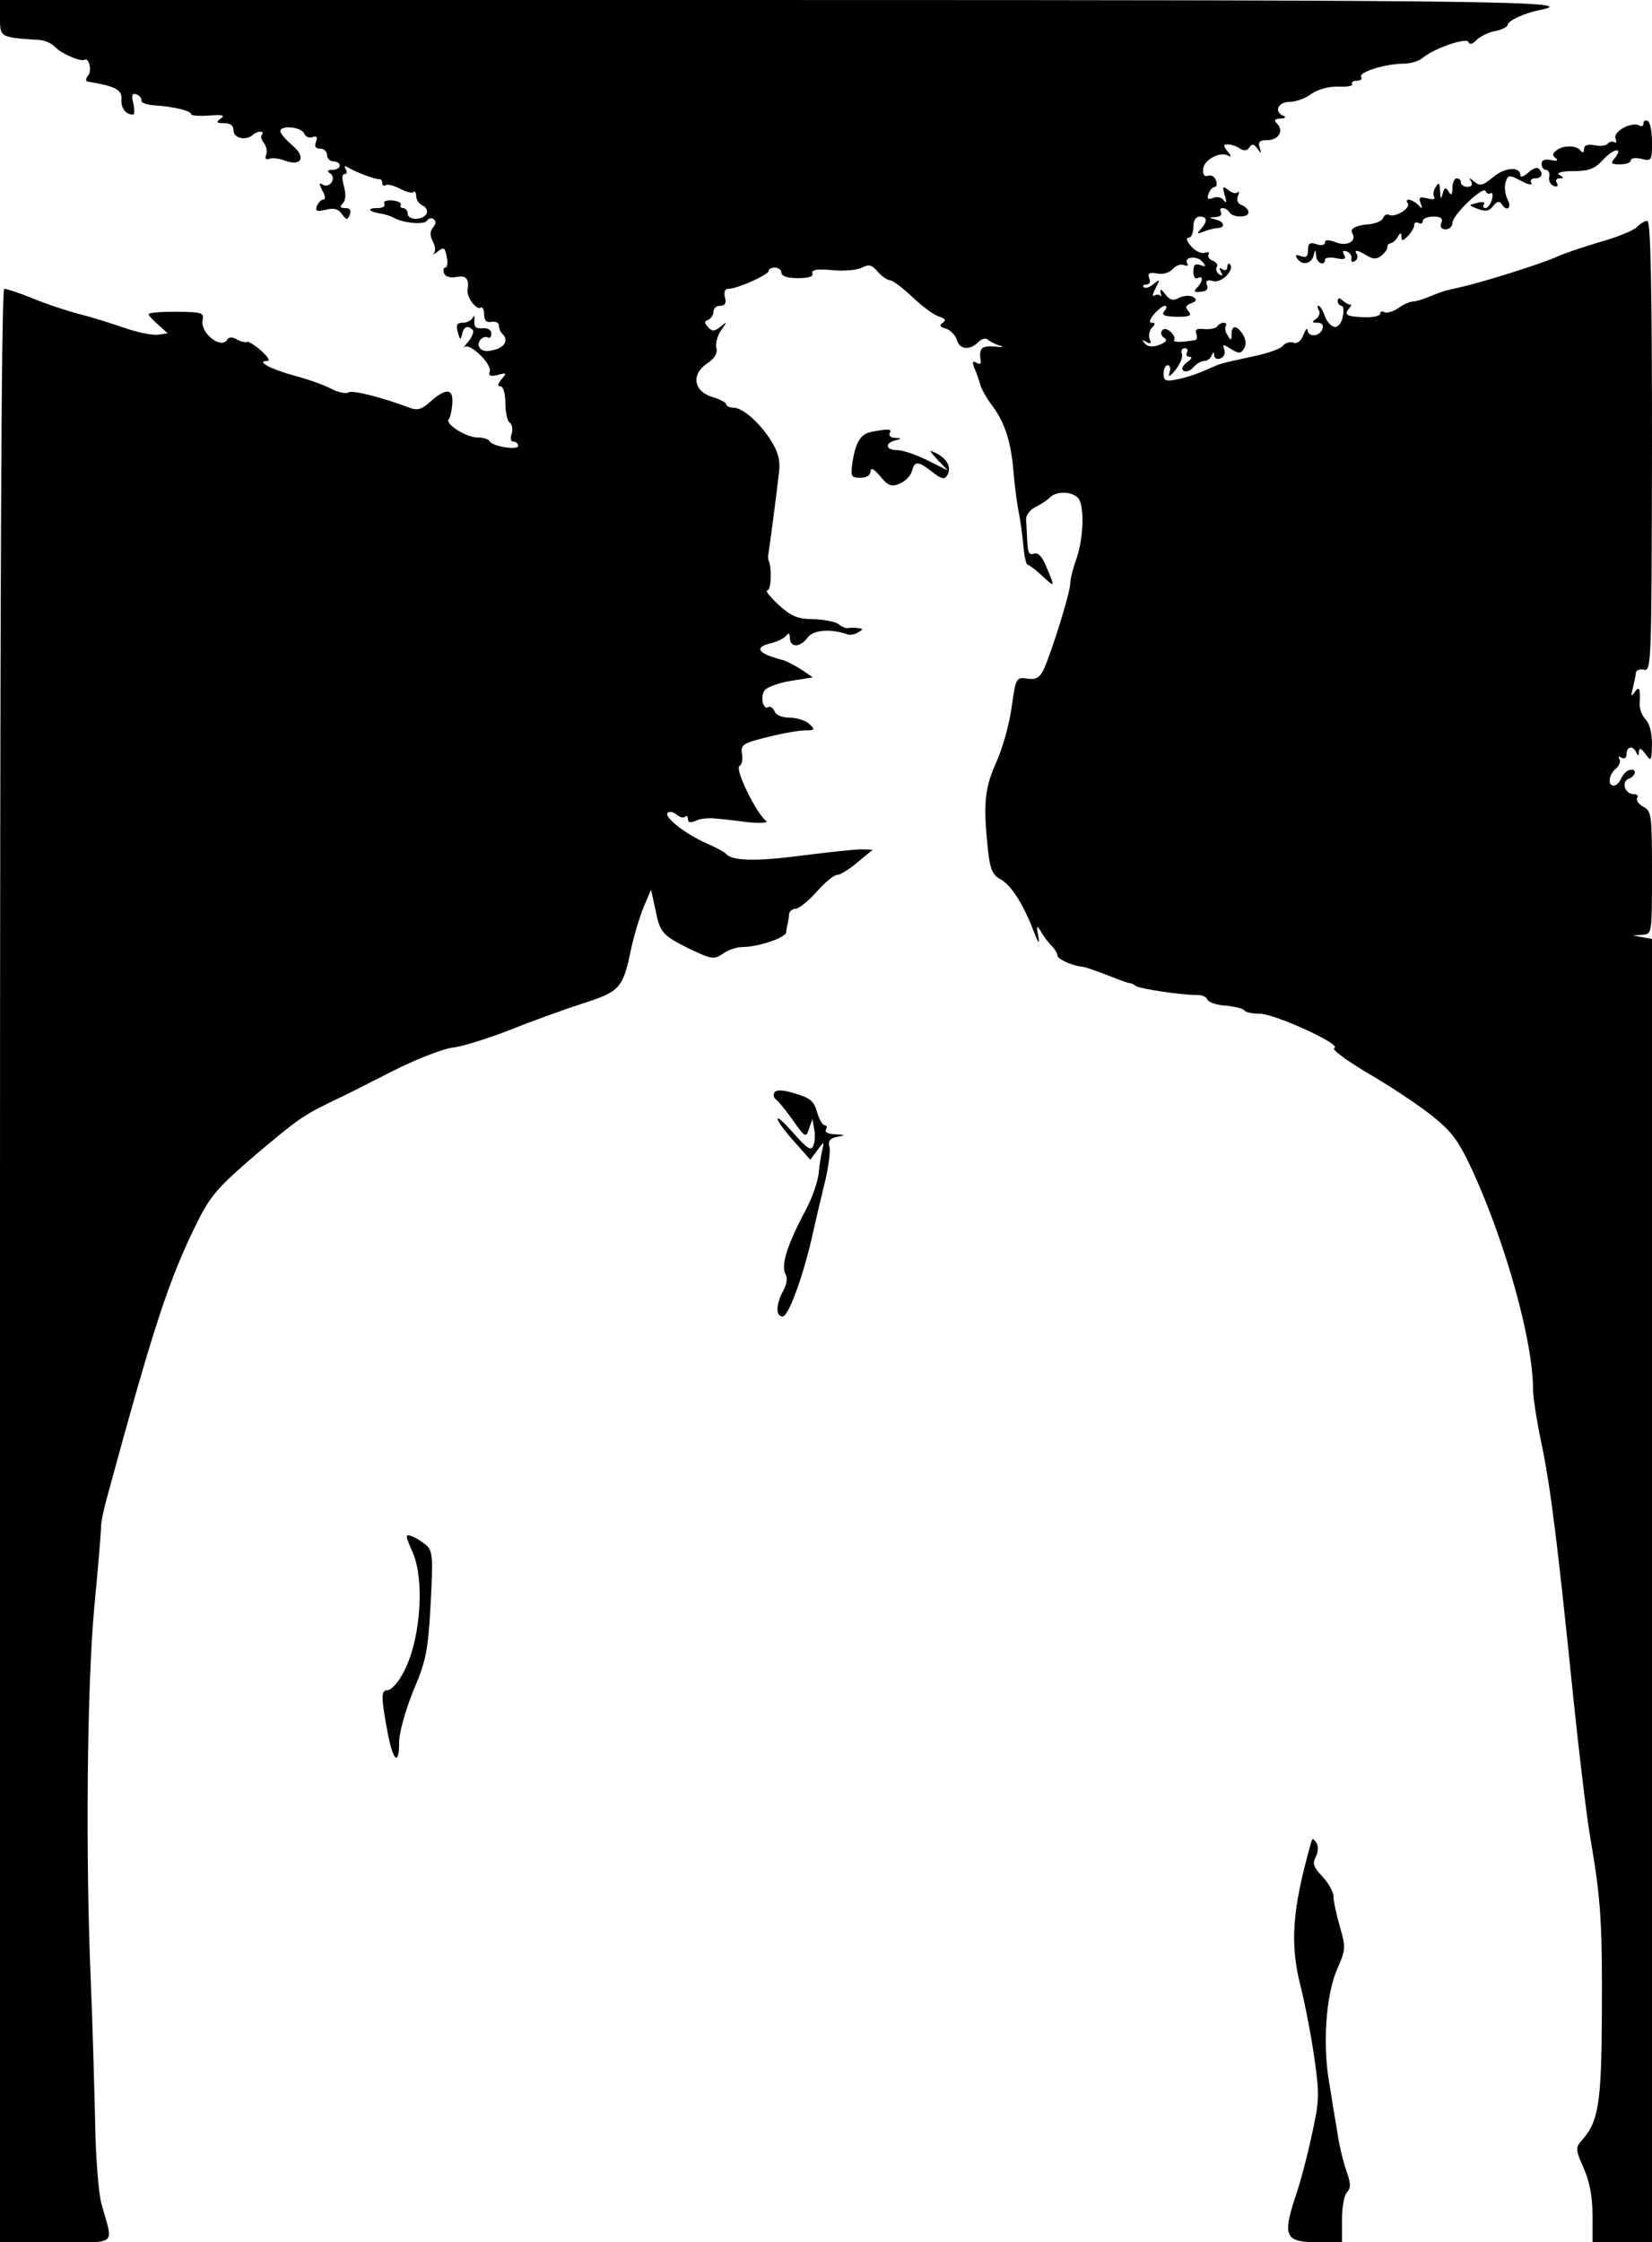 <?xml version="1.0" standalone="no"?>
<!DOCTYPE svg PUBLIC "-//W3C//DTD SVG 20010904//EN"
 "http://www.w3.org/TR/2001/REC-SVG-20010904/DTD/svg10.dtd">
<svg version="1.0" xmlns="http://www.w3.org/2000/svg"
 width="389pt" height="528pt" viewBox="0 0 389 528"
 preserveAspectRatio="xMidYMid meet">
<g transform="translate(0,528) scale(0.1,-0.1)"
fill="#000000" stroke="none">
<path d="M0 5238 c0 -46 0 -46 90 -52 14 0 32 -8 40 -17 14 -15 60 -35 69 -30
10 7 18 -25 9 -36 -6 -7 -7 -14 -2 -15 66 -11 81 -19 80 -41 -2 -21 10 -37 27
-37 4 0 4 12 1 26 -5 20 -3 25 7 22 8 -3 13 -10 12 -15 -1 -5 13 -10 30 -11
47 -3 87 -13 87 -21 0 -3 19 -5 42 -3 32 2 39 1 28 -7 -12 -9 -11 -11 8 -11
15 0 22 -6 22 -18 0 -18 31 -24 46 -9 4 4 12 7 17 7 6 0 7 -3 4 -7 -4 -3 -2
-12 4 -19 6 -8 9 -20 6 -28 -4 -9 -1 -13 7 -10 7 3 23 1 36 -4 40 -15 52 8 18
36 -15 13 -28 28 -28 33 0 15 50 10 56 -5 3 -8 12 -12 20 -9 10 4 12 0 8 -11
-4 -11 -1 -16 10 -16 9 0 16 -7 16 -15 0 -8 7 -15 15 -15 8 0 15 -4 15 -10 0
-5 -8 -10 -17 -10 -12 0 -14 -3 -6 -8 7 -4 9 -13 4 -21 -5 -8 -14 -10 -21 -6
-9 6 -9 3 -1 -14 7 -11 8 -21 2 -21 -5 0 -11 -7 -15 -15 -4 -12 0 -14 21 -9
19 5 30 2 38 -10 11 -15 13 -15 19 -1 3 10 0 15 -11 15 -12 0 -14 3 -6 11 7 7
8 21 3 40 -5 18 -5 29 1 29 6 0 7 5 3 12 -4 6 -3 8 3 5 19 -12 68 -30 76 -29
4 1 7 -3 7 -9 0 -5 4 -8 8 -5 5 3 20 -1 35 -9 14 -7 28 -11 31 -7 3 3 6 -2 6
-10 0 -9 7 -18 15 -22 8 -3 12 -11 10 -18 -7 -17 -45 -18 -45 -1 0 7 -5 13
-11 13 -5 0 -8 4 -5 8 2 4 -7 9 -20 10 -15 1 -22 -2 -19 -8 3 -6 -4 -10 -16
-10 -26 0 -22 -8 7 -13 10 -1 24 -6 30 -9 20 -13 73 -18 79 -8 4 6 11 8 16 4
6 -4 6 -11 -1 -19 -8 -10 -8 -19 -1 -33 6 -11 7 -23 3 -28 -4 -5 0 -3 9 4 14
11 17 9 21 -13 3 -14 1 -25 -3 -25 -5 0 -6 -6 -3 -14 3 -8 15 -11 30 -8 22 4
29 -5 25 -31 -3 -15 20 -47 30 -42 5 4 9 -3 9 -15 0 -14 5 -20 17 -18 10 2 18
-2 18 -9 0 -6 3 -15 8 -19 15 -15 6 -32 -20 -38 -17 -5 -29 -3 -34 6 -8 12 9
30 21 23 4 -2 7 2 7 10 0 8 -9 13 -21 12 -16 -1 -20 3 -19 18 1 11 0 14 -3 8
-3 -7 -14 -13 -24 -13 -14 0 -17 -5 -12 -22 5 -19 7 -20 10 -5 4 18 14 22 25
10 4 -3 -1 -16 -10 -27 -10 -12 -14 -18 -9 -13 13 10 66 -42 59 -58 -3 -10 2
-12 19 -8 21 6 22 5 9 -10 -9 -11 -10 -17 -2 -17 6 0 11 -17 11 -39 0 -22 5
-43 10 -46 6 -4 8 -15 5 -26 -4 -11 -2 -19 4 -19 6 0 11 -4 11 -10 0 -11 -63
-1 -68 12 -2 4 -15 8 -29 8 -26 0 -77 33 -66 43 3 4 7 20 8 37 3 36 -15 37
-53 3 -17 -16 -29 -20 -45 -14 -67 25 -136 43 -146 37 -6 -4 -25 0 -42 9 -17
9 -57 23 -88 31 -54 15 -90 34 -61 34 7 0 0 11 -16 25 -15 13 -30 22 -32 20
-3 -2 -13 0 -23 5 -11 7 -20 7 -24 0 -14 -23 -63 15 -58 45 4 19 0 20 -61 21
-36 0 -66 -2 -66 -6 0 -3 10 -14 23 -25 l22 -20 -22 -3 c-13 -2 -49 5 -80 16
-32 11 -80 26 -108 33 -27 7 -76 23 -107 36 -32 13 -62 23 -68 23 -7 0 -10
-743 -10 -2300 l0 -2300 131 0 c149 0 136 -11 108 90 -7 25 -14 113 -15 195
-2 83 -6 229 -10 325 -13 299 -9 701 8 885 9 94 16 179 16 190 0 11 6 40 13
65 110 405 147 519 215 655 30 60 50 82 135 155 102 86 112 93 184 128 22 10
85 42 140 70 55 28 118 52 140 55 22 2 82 21 134 41 52 21 130 49 173 63 88
28 95 36 114 128 7 33 21 78 30 100 l17 40 10 -45 c11 -57 16 -62 82 -95 51
-24 56 -25 77 -11 12 9 33 16 47 16 36 0 101 22 102 34 1 6 2 16 4 21 1 6 3
16 3 23 1 6 8 12 15 12 8 0 30 18 50 40 19 22 41 40 49 40 7 0 29 14 48 30
l35 29 -27 1 c-15 0 -79 -7 -143 -15 -105 -14 -162 -12 -175 4 -3 4 -23 15
-46 25 -50 22 -101 62 -92 72 4 4 14 2 21 -4 8 -7 17 -9 20 -5 4 3 7 1 7 -6 0
-8 6 -9 18 -4 9 5 28 7 42 6 14 -1 50 -5 80 -9 30 -3 50 -2 44 3 -23 17 -74
122 -63 129 6 3 9 17 6 29 -3 21 2 25 59 39 35 9 75 16 89 16 24 0 25 2 11 15
-8 8 -29 15 -46 15 -18 0 -33 6 -36 15 -4 8 -10 13 -14 10 -14 -9 -21 28 -8
41 7 7 35 17 62 21 l50 8 -28 19 c-16 10 -34 19 -40 21 -63 16 -73 31 -28 41
15 4 30 12 34 18 5 7 8 4 8 -6 0 -24 25 -23 42 1 13 18 56 21 94 7 6 -2 17 0
25 5 12 7 12 9 -1 10 -8 1 -19 1 -24 0 -4 -1 -14 3 -21 9 -7 6 -34 11 -59 12
-38 0 -53 7 -83 34 -20 19 -32 34 -26 34 9 0 11 52 3 70 -1 3 -2 9 -1 13 3 17
21 154 25 192 4 29 -1 49 -17 75 -27 44 -67 79 -89 80 -10 0 -18 4 -18 8 0 4
-15 12 -32 17 -45 13 -51 54 -13 79 18 12 25 24 22 36 -3 10 2 29 11 42 15 22
15 22 -1 9 -15 -12 -20 -12 -30 -1 -9 10 -9 13 1 17 6 3 12 11 12 19 0 8 7 14
16 14 11 0 15 6 11 20 -3 13 0 20 9 20 20 0 94 33 94 42 0 5 7 8 15 8 8 0 15
-6 15 -12 0 -8 14 -13 39 -13 25 0 37 4 34 11 -3 9 11 11 46 8 28 -3 60 0 71
6 16 8 23 7 37 -10 10 -11 23 -20 29 -20 6 0 30 -18 52 -39 22 -21 50 -42 62
-46 16 -5 19 -9 10 -15 -9 -6 -7 -10 8 -14 11 -4 22 -16 25 -26 6 -23 30 -26
50 -6 8 8 18 11 23 6 5 -4 18 -11 29 -14 11 -3 5 -4 -12 -2 -32 2 -38 -3 -34
-33 2 -8 -2 -10 -10 -5 -9 5 -10 2 -5 -12 5 -10 11 -28 14 -39 3 -11 16 -34
29 -51 29 -39 43 -83 49 -149 2 -27 7 -66 10 -85 8 -42 11 -65 15 -107 2 -18
6 -33 9 -33 3 0 18 -11 33 -25 32 -30 32 -29 11 20 -10 25 -20 35 -30 31 -10
-4 -14 3 -15 29 -1 19 -2 43 -3 52 0 10 10 23 22 29 13 6 29 17 35 23 15 15
50 14 65 -1 16 -16 14 -94 -3 -143 -8 -22 -15 -49 -15 -60 0 -21 -44 -162 -63
-203 -9 -18 -18 -23 -38 -20 -26 4 -27 2 -37 -68 -5 -40 -22 -98 -36 -129 -27
-60 -31 -97 -20 -203 5 -48 11 -62 29 -72 25 -13 53 -56 78 -120 12 -32 16
-36 12 -15 -5 27 -4 28 7 10 6 -11 18 -26 25 -33 7 -7 13 -17 13 -22 0 -8 32
-23 55 -26 10 -1 20 -4 80 -27 17 -7 32 -12 35 -12 3 0 10 -3 15 -7 12 -7 107
-21 142 -21 12 1 24 -4 26 -11 3 -6 22 -13 43 -14 21 -2 41 -7 44 -11 3 -5 19
-8 35 -8 34 1 197 -73 177 -81 -8 -2 27 -28 77 -58 50 -29 117 -73 150 -99 50
-40 64 -58 99 -133 78 -171 142 -400 142 -515 0 -17 9 -75 20 -127 22 -106 38
-237 75 -600 14 -135 32 -285 41 -335 24 -140 27 -195 26 -411 -1 -208 -8
-251 -48 -295 -14 -16 -14 -22 5 -64 14 -32 21 -68 21 -111 l0 -64 70 0 70 0
0 1534 0 1535 -22 4 -23 4 23 2 c22 1 22 3 22 146 0 135 -1 145 -20 155 -11 6
-18 15 -15 21 4 5 0 9 -8 9 -21 0 -30 29 -12 36 18 7 20 25 3 21 -7 -1 -16
-10 -20 -19 -4 -10 -12 -18 -18 -18 -15 0 -12 26 5 40 8 7 12 17 8 23 -3 6 -1
7 5 3 7 -4 12 -1 12 8 0 19 16 21 23 4 4 -9 6 -9 6 1 1 11 5 10 16 -5 13 -18
14 -16 15 24 0 26 -6 50 -16 59 -8 9 -14 25 -13 37 2 35 -1 42 -12 26 -8 -12
-9 -9 -4 10 3 14 7 30 7 36 1 6 9 9 19 7 18 -5 18 20 19 526 0 376 -3 531 -11
531 -6 0 -17 -7 -25 -15 -8 -8 -47 -24 -87 -35 -40 -12 -85 -27 -102 -35 -35
-16 -175 -60 -225 -71 -44 -10 -40 -9 -73 -22 -16 -7 -34 -12 -40 -12 -7 0
-23 -7 -35 -16 -12 -8 -27 -12 -32 -9 -6 3 -10 2 -10 -4 0 -5 -18 -9 -40 -8
-41 2 -46 6 -32 22 4 6 5 9 3 8 -2 -2 -10 2 -18 8 -9 9 -13 8 -13 0 0 -6 4
-11 9 -11 4 0 6 -11 3 -25 -2 -14 -11 -25 -18 -25 -8 0 -19 11 -24 25 -5 14
-12 25 -15 25 -4 0 -3 -5 1 -11 3 -6 0 -15 -7 -20 -11 -7 -10 -9 3 -9 11 0 15
-5 12 -15 -7 -18 -34 -20 -35 -2 0 6 -5 1 -10 -12 -5 -14 -15 -21 -23 -18 -8
3 -19 0 -25 -7 -6 -8 -39 -19 -74 -26 -76 -17 -66 -13 -107 -31 -19 -9 -50
-19 -67 -22 -28 -6 -33 -4 -33 13 0 11 4 20 10 20 5 0 7 -8 4 -17 -4 -12 1
-10 14 6 11 14 18 31 15 38 -3 7 0 13 7 13 6 0 8 -4 5 -10 -3 -5 -1 -10 6 -10
7 0 5 -6 -6 -13 -11 -9 -14 -16 -8 -20 6 -4 16 0 23 8 7 8 18 15 25 15 8 0 16
6 18 13 4 9 6 9 6 0 1 -7 7 -10 15 -7 8 3 12 12 9 21 -5 13 -3 13 16 1 18 -11
23 -11 30 1 6 9 5 21 -2 33 -15 23 -27 23 -27 1 0 -15 -2 -16 -9 -3 -6 8 -7
18 -5 22 3 4 1 8 -5 8 -5 0 -12 -4 -15 -9 -3 -4 -17 -7 -30 -6 -18 2 -23 -1
-19 -11 3 -8 1 -15 -3 -15 -37 -6 -53 -5 -49 1 3 4 -2 13 -9 19 -9 8 -16 8
-20 2 -4 -5 -1 -13 6 -17 7 -5 4 -10 -12 -16 -15 -6 -27 -5 -34 3 -8 9 -7 10
3 4 10 -6 13 -4 8 7 -3 9 0 21 6 27 8 8 8 11 -1 11 -7 0 -5 7 5 20 10 11 21
20 26 20 5 0 5 -6 -1 -12 -8 -10 -1 -13 29 -14 30 0 36 2 28 13 -9 9 -7 14 6
19 13 5 14 9 4 15 -7 4 -21 3 -32 -2 -14 -8 -22 -6 -33 8 -10 13 -13 14 -11 3
2 -8 2 -12 0 -7 -3 4 -9 4 -15 1 -5 -4 -4 4 3 17 11 22 11 23 -5 10 -9 -8 -19
-11 -23 -7 -3 3 -1 6 6 6 8 0 11 7 7 15 -4 12 0 14 19 11 13 -3 29 2 36 10 7
8 18 13 26 10 8 -3 12 -2 9 3 -10 16 22 20 35 5 10 -12 9 -13 -5 -8 -12 4 -16
0 -16 -16 0 -11 4 -18 10 -15 14 8 13 -8 -1 -22 -9 -9 -7 -12 8 -10 14 1 19 6
15 16 -4 10 0 13 15 9 20 -5 51 27 39 40 -3 3 -6 0 -6 -7 0 -7 -5 -9 -12 -5
-7 5 -8 3 -3 -6 5 -9 4 -11 -4 -6 -6 4 -9 12 -6 17 4 5 -1 12 -9 15 -9 3 -13
10 -10 15 3 5 -1 6 -9 4 -7 -3 -22 3 -32 15 -10 11 -13 20 -7 20 7 0 12 11 12
25 0 16 6 25 15 25 18 0 19 -11 3 -29 -11 -12 -9 -13 7 -6 11 4 26 8 33 8 18
1 15 15 -5 20 -17 4 -17 5 0 6 10 0 15 6 12 11 -3 6 -2 10 4 10 5 0 13 -4 16
-10 8 -13 45 -13 45 0 0 6 -7 13 -16 17 -9 3 -13 12 -9 21 3 9 3 13 -1 9 -4
-4 -14 -1 -22 6 -13 10 -14 8 -8 -13 5 -16 4 -20 -2 -12 -5 7 -16 10 -25 6
-13 -5 -16 -2 -11 10 3 9 10 16 15 16 4 0 6 7 2 16 -3 8 -11 13 -19 10 -8 -3
-12 3 -11 16 2 22 41 43 60 31 7 -4 6 1 -2 10 -11 14 -11 17 0 17 8 0 21 -4
29 -10 9 -6 17 -5 22 3 6 9 11 8 19 -3 9 -13 10 -12 5 3 -4 13 0 17 18 17 27
0 40 22 23 39 -8 8 -6 11 9 12 10 0 13 3 7 6 -24 9 -14 33 13 33 14 0 38 8 52
19 16 11 42 18 64 17 20 -1 35 2 32 6 -3 4 2 8 11 8 9 0 14 4 10 9 -6 11 57
31 99 31 16 0 37 6 45 13 27 23 105 50 109 38 2 -7 10 -5 19 5 8 8 28 18 44
21 16 3 29 10 29 14 0 10 39 28 74 35 108 21 -80 24 -1792 24 l-1832 0 0 -42z"/>
<path d="M3870 4990 c0 -6 -4 -9 -9 -6 -17 11 -63 -13 -57 -30 3 -8 2 -12 -3
-9 -5 3 -12 1 -15 -3 -3 -5 -17 -7 -31 -4 -17 3 -25 0 -25 -9 0 -9 -3 -10 -8
-4 -9 14 -44 13 -58 0 -9 -7 -9 -12 0 -18 6 -5 2 -7 -11 -4 -16 3 -23 0 -23
-9 0 -8 5 -14 10 -14 6 0 10 -7 8 -16 -2 -10 3 -19 11 -22 8 -3 11 0 7 7 -4 6
-1 11 6 11 11 0 11 2 0 8 -8 5 5 9 32 9 37 0 51 5 71 27 26 28 49 30 26 2 -9
-11 -7 -13 14 -13 14 0 25 4 25 9 0 6 11 7 25 4 24 -6 25 -4 25 38 0 25 -4 48
-10 51 -5 3 -10 1 -10 -5z"/>
<path d="M3516 4863 c-24 -20 -31 -22 -44 -11 -12 10 -14 10 -8 1 4 -8 1 -13
-8 -13 -9 0 -16 5 -16 10 0 6 -4 10 -10 10 -5 0 -10 -10 -10 -22 0 -17 -3 -20
-9 -9 -7 11 -10 10 -14 -5 -4 -15 -5 -13 -6 6 -1 19 -3 22 -10 10 -6 -8 -7
-18 -4 -24 4 -5 -3 -7 -16 -3 -18 4 -21 2 -16 -11 5 -14 4 -15 -6 -4 -15 14
-33 16 -24 3 7 -12 -31 -34 -44 -27 -5 3 -11 0 -14 -7 -2 -7 -17 -13 -32 -15
-31 -2 -47 -10 -41 -21 12 -18 -11 -32 -37 -22 -19 7 -27 7 -27 0 0 -6 -9 -8
-20 -4 -16 5 -20 2 -20 -14 0 -15 -4 -19 -17 -14 -11 4 -14 3 -9 -5 11 -18 34
-14 39 6 4 16 5 16 6 0 1 -18 21 -26 21 -9 0 4 12 6 26 3 20 -4 25 -2 19 8 -5
8 -3 11 6 8 8 -3 13 -11 11 -17 -1 -7 2 -10 8 -6 6 3 8 11 5 16 -8 12 1 11 24
-3 15 -9 23 -9 35 1 8 7 14 16 13 19 -1 4 2 8 7 9 5 1 13 7 17 15 7 11 9 11 9
0 0 -10 3 -10 15 2 8 8 15 20 15 26 0 6 5 8 10 5 6 -3 10 -1 10 4 0 6 11 11
25 11 18 0 23 -4 19 -15 -4 -9 0 -15 10 -15 9 0 16 7 16 15 0 19 74 89 78 75
2 -5 7 -8 12 -5 4 3 6 -4 3 -15 -3 -11 -10 -20 -15 -20 -5 0 -7 4 -4 9 4 5 -4
7 -16 3 -21 -5 -21 -5 2 -14 19 -7 27 -5 36 7 8 10 14 12 19 6 12 -21 26 -12
15 9 -6 12 -8 30 -5 40 6 19 8 19 37 4 16 -9 27 -11 24 -5 -4 6 0 11 8 11 17
0 21 12 9 23 -3 4 -15 0 -25 -10 -10 -9 -18 -11 -18 -6 0 22 -37 19 -64 -4z"/>
<path d="M2052 4263 c-26 -5 -37 -24 -45 -73 -4 -32 -3 -35 19 -35 15 0 24 6
24 15 0 10 8 6 23 -12 18 -22 26 -25 45 -17 13 5 26 18 29 29 7 25 14 25 48
-1 21 -17 29 -19 35 -9 11 18 2 38 -24 52 -20 10 -20 9 2 -15 l24 -25 -48 24
c-26 13 -58 24 -71 24 -27 0 -31 16 -5 23 16 4 16 5 -1 6 -10 0 -15 6 -12 11
6 10 -2 11 -43 3z"/>
<path d="M1824 2708 c-4 -6 -2 -13 3 -17 5 -3 23 -25 40 -49 29 -41 31 -42 38
-20 l8 23 4 -23 c3 -13 2 -31 -2 -40 -5 -13 -14 -7 -45 28 -22 25 -39 41 -39
35 0 -5 17 -29 39 -53 l38 -43 17 23 c15 20 16 21 12 3 -3 -11 -7 -36 -9 -55
-1 -19 -15 -60 -31 -90 -43 -80 -58 -129 -48 -149 6 -10 4 -25 -5 -41 -17 -32
-18 -60 -1 -60 14 0 50 99 72 200 8 36 21 91 29 123 7 32 12 67 9 77 -4 13 2
20 19 23 20 4 20 4 -5 6 -16 0 -26 5 -22 11 3 6 2 10 -3 10 -5 0 -13 14 -18
31 -7 26 -17 34 -52 44 -28 9 -44 9 -48 3z"/>
<path d="M972 1624 c30 -70 17 -220 -27 -291 -10 -18 -25 -33 -32 -33 -16 0
-16 -15 -1 -96 13 -72 28 -85 28 -25 0 22 15 74 33 119 30 70 35 94 41 204 6
112 5 126 -11 140 -10 8 -25 18 -35 21 -14 5 -14 1 4 -39z"/>
<path d="M3087 940 c-44 -155 -50 -236 -25 -335 11 -44 26 -121 33 -172 12
-83 12 -100 -6 -180 -10 -48 -28 -116 -40 -150 -29 -89 -22 -103 52 -103 l59
0 0 53 c0 29 5 58 12 65 9 9 9 20 -1 48 -7 20 -17 59 -21 87 -5 29 -14 84 -20
122 -16 91 -8 207 19 269 20 45 20 51 6 99 -8 28 -15 60 -15 71 0 11 -12 32
-26 47 -21 22 -24 31 -16 46 6 11 7 25 2 33 -8 12 -10 12 -13 0z"/>
</g>
</svg>
